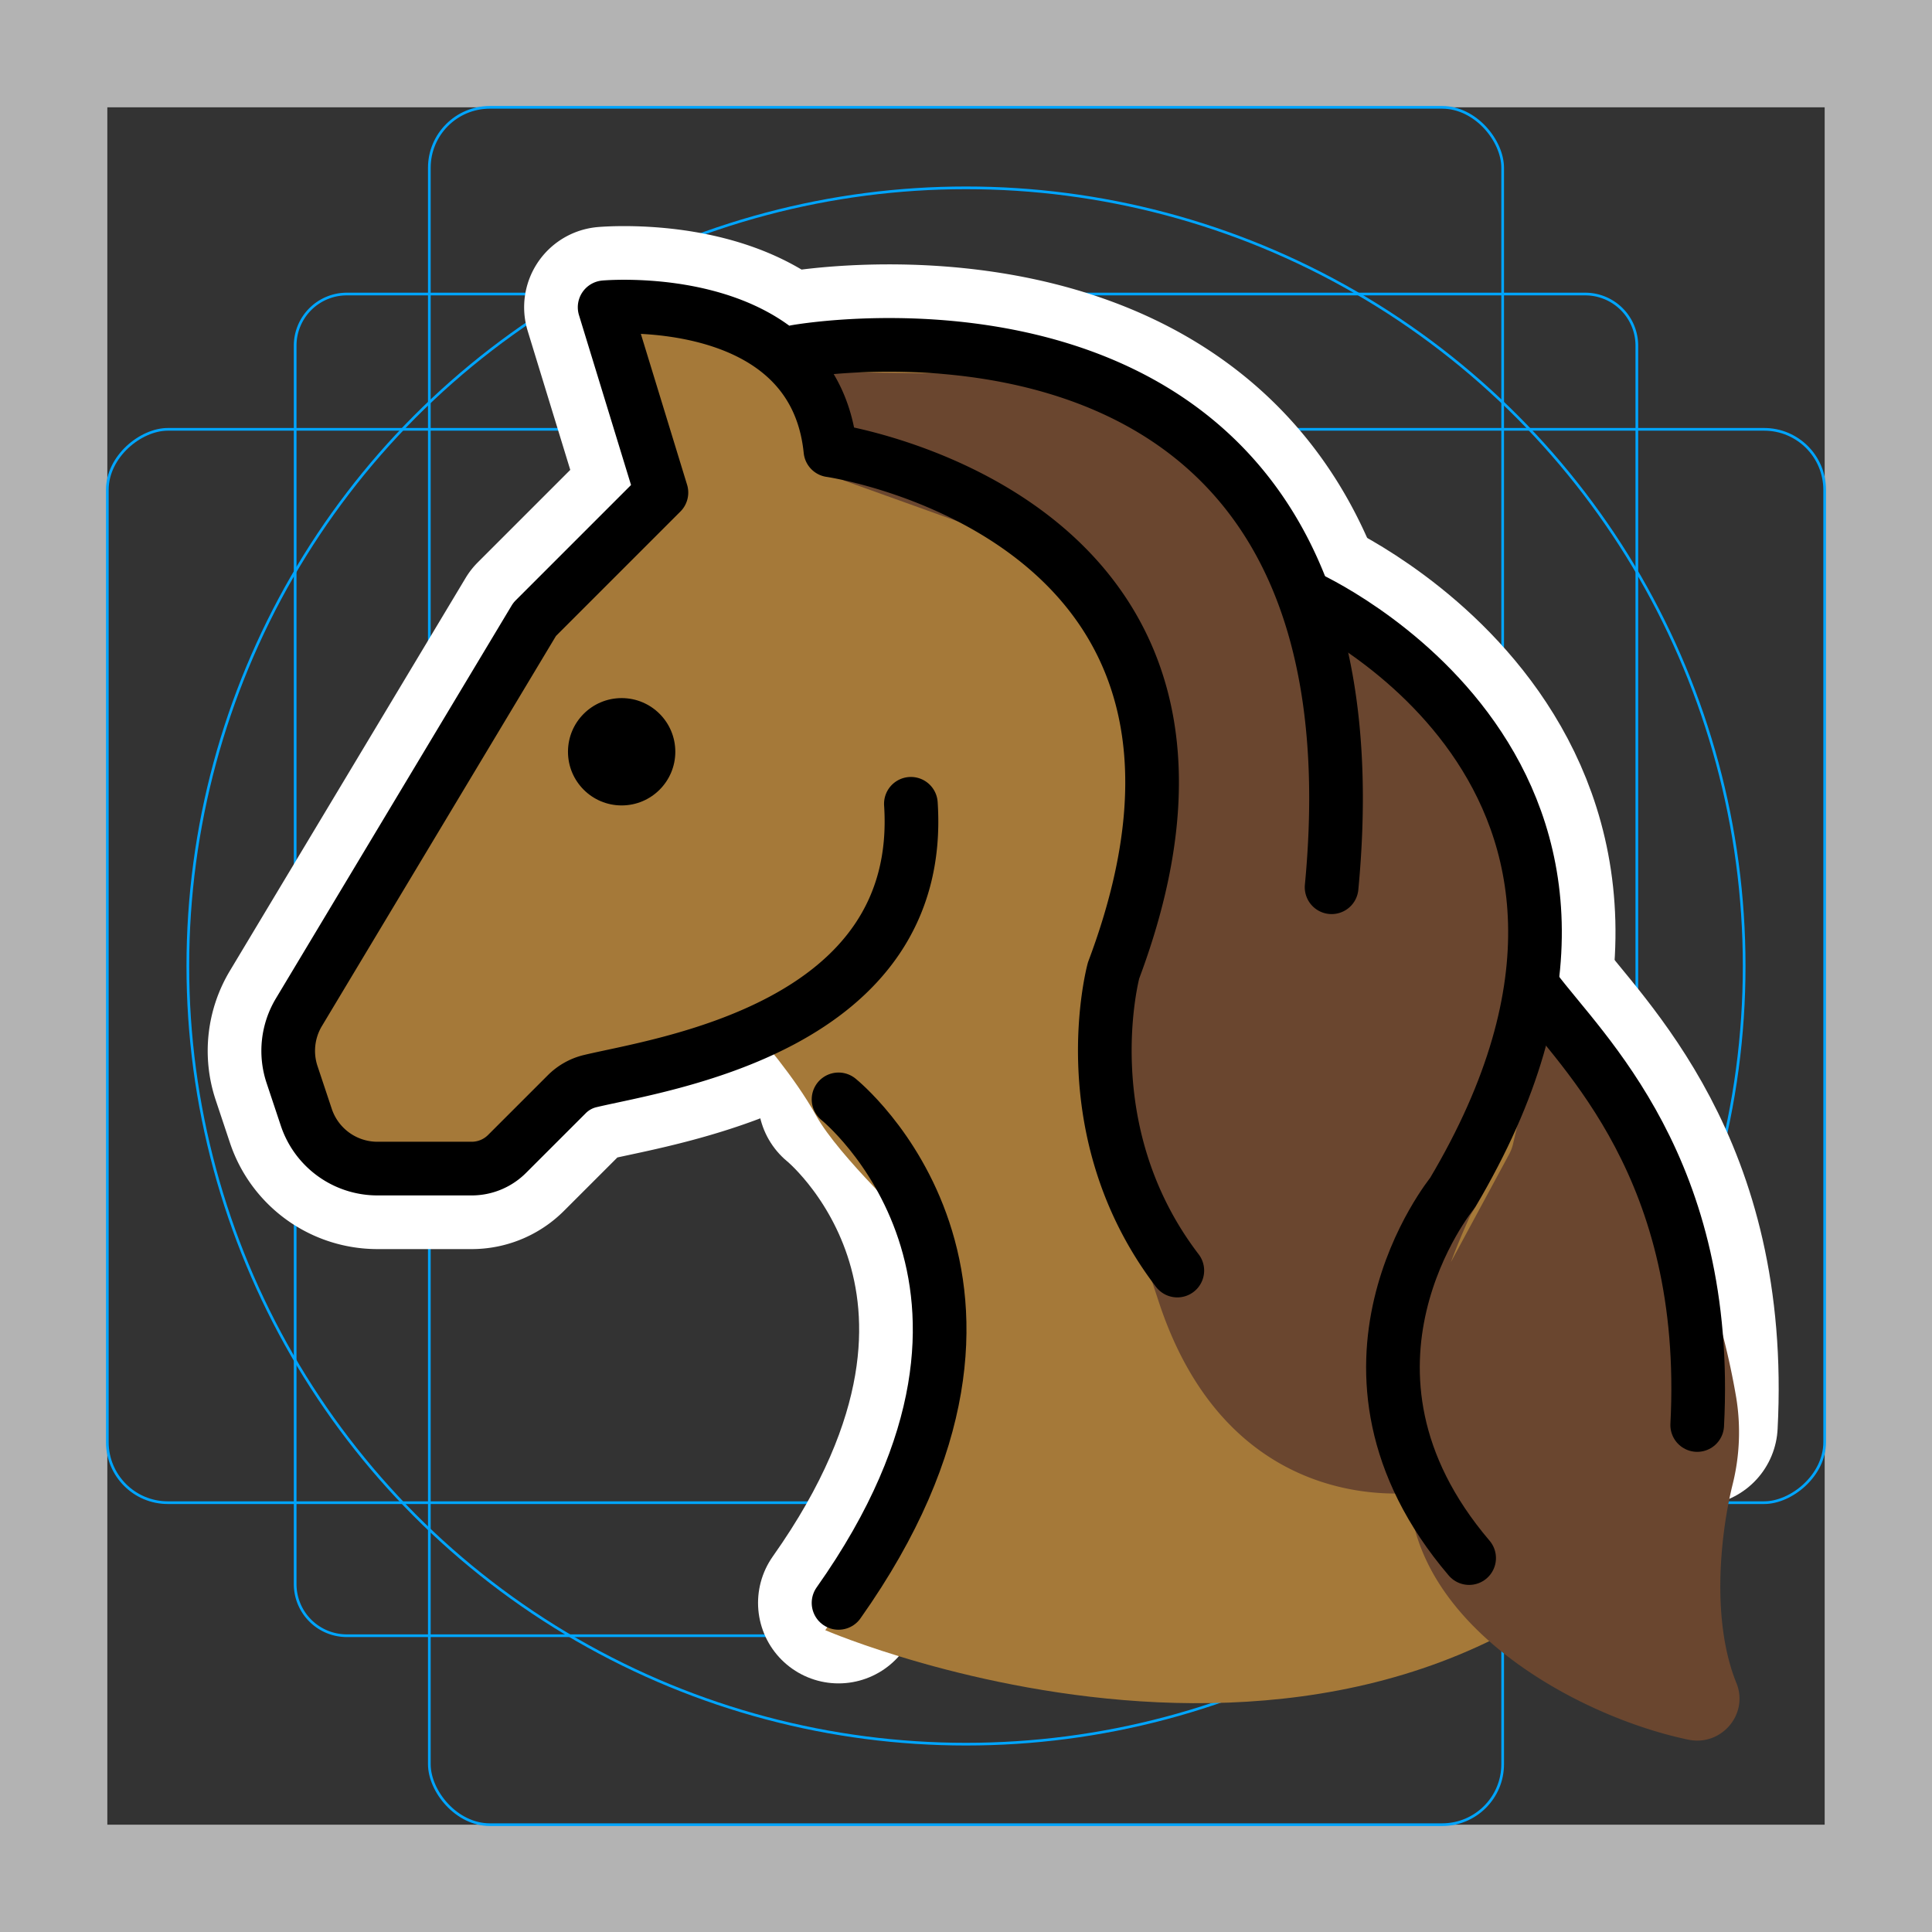 <svg viewBox="0 0 72 72" xmlns="http://www.w3.org/2000/svg">
  <rect x="0" y="0" width="72" height="72" fill="#333333" stroke="none"/>
  <path fill="#b3b3b3" d="M68 4v64H4V4h64m4-4H0v72h72V0z"/>
  <path fill="none" stroke="#00a5ff" stroke-miterlimit="10" stroke-width="0.1" d="M12.923 10.958h46.154A1.923 1.923 0 0161 12.881v46.154a1.923 1.923 0 01-1.923 1.923H12.923A1.923 1.923 0 0111 59.035V12.881a1.923 1.923 0 011.923-1.923z"/>
  <rect x="16" y="4" rx="2.254" width="40" height="64" fill="none" stroke="#00a5ff" stroke-miterlimit="10" stroke-width="0.1"/>
  <rect x="16" y="4" rx="2.254" width="40" height="64" transform="rotate(90 36 36)" fill="none" stroke="#00a5ff" stroke-miterlimit="10" stroke-width="0.1"/>
  <circle cx="36" cy="36" r="29" fill="none" stroke="#00a5ff" stroke-miterlimit="10" stroke-width="0.1"/>
  <g fill="none" stroke="#fff" stroke-linecap="round" stroke-linejoin="round" stroke-miterlimit="10" stroke-width="6">
    <path d="M57.205 36.868c1.768 2.362 6.545 6.682 6.045 16.238m-32-12.136s8.478 6.783 0 18.765"/>
    <path d="M33.946 29.955c.55 8.355-9.322 9.703-11.954 10.335-.332.08-.632.25-.873.492l-2.223 2.222c-.35.35-.824.546-1.318.546h-3.512a2.795 2.795 0 01-2.651-1.911l-.531-1.593a2.795 2.795 0 01.255-2.322l8.786-14.643 4.724-4.724-2.116-6.906s7.803-.698 8.414 5.331c0 0 16.928 2.442 10.553 19.383 0 0-1.625 5.949 2.375 11.185M29.667 13.106s22.244-4.02 19.958 19.959"/>
    <path d="M48.669 22.24s14.766 6.587 5.456 22.22c0 0-5.375 6.563.625 13.605"/>
    <circle cx="23.167" cy="28.016" r="2"/>
  </g>
  <path fill="#A57939" d="M22.754 11.085l1.667 7.167-5.333 5.333-8.334 14.334 1 4.667 2.167 1.333 4-.167 3.5-3.333 6.833-1.833s1.334 1.5 2.167 3 3.667 4.166 3.667 4.166l.5 6-1.833 6.167-2 2.833s22 9.5 33.166-7l-.5-6-1.833-5-3.333-5.167-1-1.5-.167-5.166-2.833-5.334-5-3-2.667-4.5-5.167-4.166-6.5-1.5-5.666 1-4.167-2.167-2.334-.167z"/>
  <path fill="#6A462F" d="M64.71 62.721c-.962-2.384-.576-5.63-.145-7.382a8.023 8.023 0 00.138-3.26c-1.479-8.712-6.998-15.119-6.998-15.119l-.42 1.807c1.074-6.526-2.156-11.307-2.156-11.307l-5.208-4.095-.118.605c-2.28-6.557-10.049-9.992-10.049-9.992l-10.767-.137 2.46 4.066 5.792 2.08 3.532 2.841 2.276 4.313.283 4.893-1.417 5.642-.325 6.034 1.583 4.765c2.32 7.115 7.772 7.284 9.416 7.164l.037.785c.005.107.018.217.042.321 1.012 4.44 6.547 7.32 10.256 8.088 1.227.254 2.258-.95 1.789-2.112zM52.243 49.456l.218-.354-.218.354zm-.153 4.734l.449.373.014.297c-.157-.223-.318-.445-.463-.67zm-.37-3.88c-.058.093-.062.1 0 0zm.02-.034l.344-.56-.343.56zm4.498-7.255l-2.168 4.015c.22-.58.459-1.163.734-1.755a18.743 18.743 0 001.974-4.335l-.391 1.684a1.573 1.573 0 01-.149.391zM52.67 48.76l.251-.41-.251.41zm.798-1.3l.445-.726-.445.725zm.86-1.403l.19-.31-.19.31zm.39-.635l.014-.024-.015.024z"/>
  <path fill="none" stroke="#000" stroke-linecap="round" stroke-linejoin="round" stroke-miterlimit="10" stroke-width="2" d="M57.205 36.868c1.768 2.362 6.545 6.682 6.045 16.238m-32-12.136s8.478 6.783 0 18.765"/>
  <path fill="none" stroke="#000" stroke-linecap="round" stroke-linejoin="round" stroke-miterlimit="10" stroke-width="2" d="M33.946 29.955c.55 8.355-9.322 9.703-11.954 10.335-.332.08-.632.25-.873.492l-2.223 2.222c-.35.35-.824.546-1.318.546h-3.512a2.795 2.795 0 01-2.651-1.911l-.531-1.593a2.795 2.795 0 01.255-2.322l8.786-14.643 4.724-4.724-2.116-6.906s7.803-.698 8.414 5.331c0 0 16.928 2.442 10.553 19.383 0 0-1.625 5.949 2.375 11.185M29.667 13.106s22.244-4.02 19.958 19.959"/>
  <path fill="none" stroke="#000" stroke-linecap="round" stroke-linejoin="round" stroke-miterlimit="10" stroke-width="2" d="M48.669 22.24s14.766 6.587 5.456 22.22c0 0-5.375 6.563.625 13.605"/>
  <circle cx="23.167" cy="28.016" r="2"/>
</svg>
